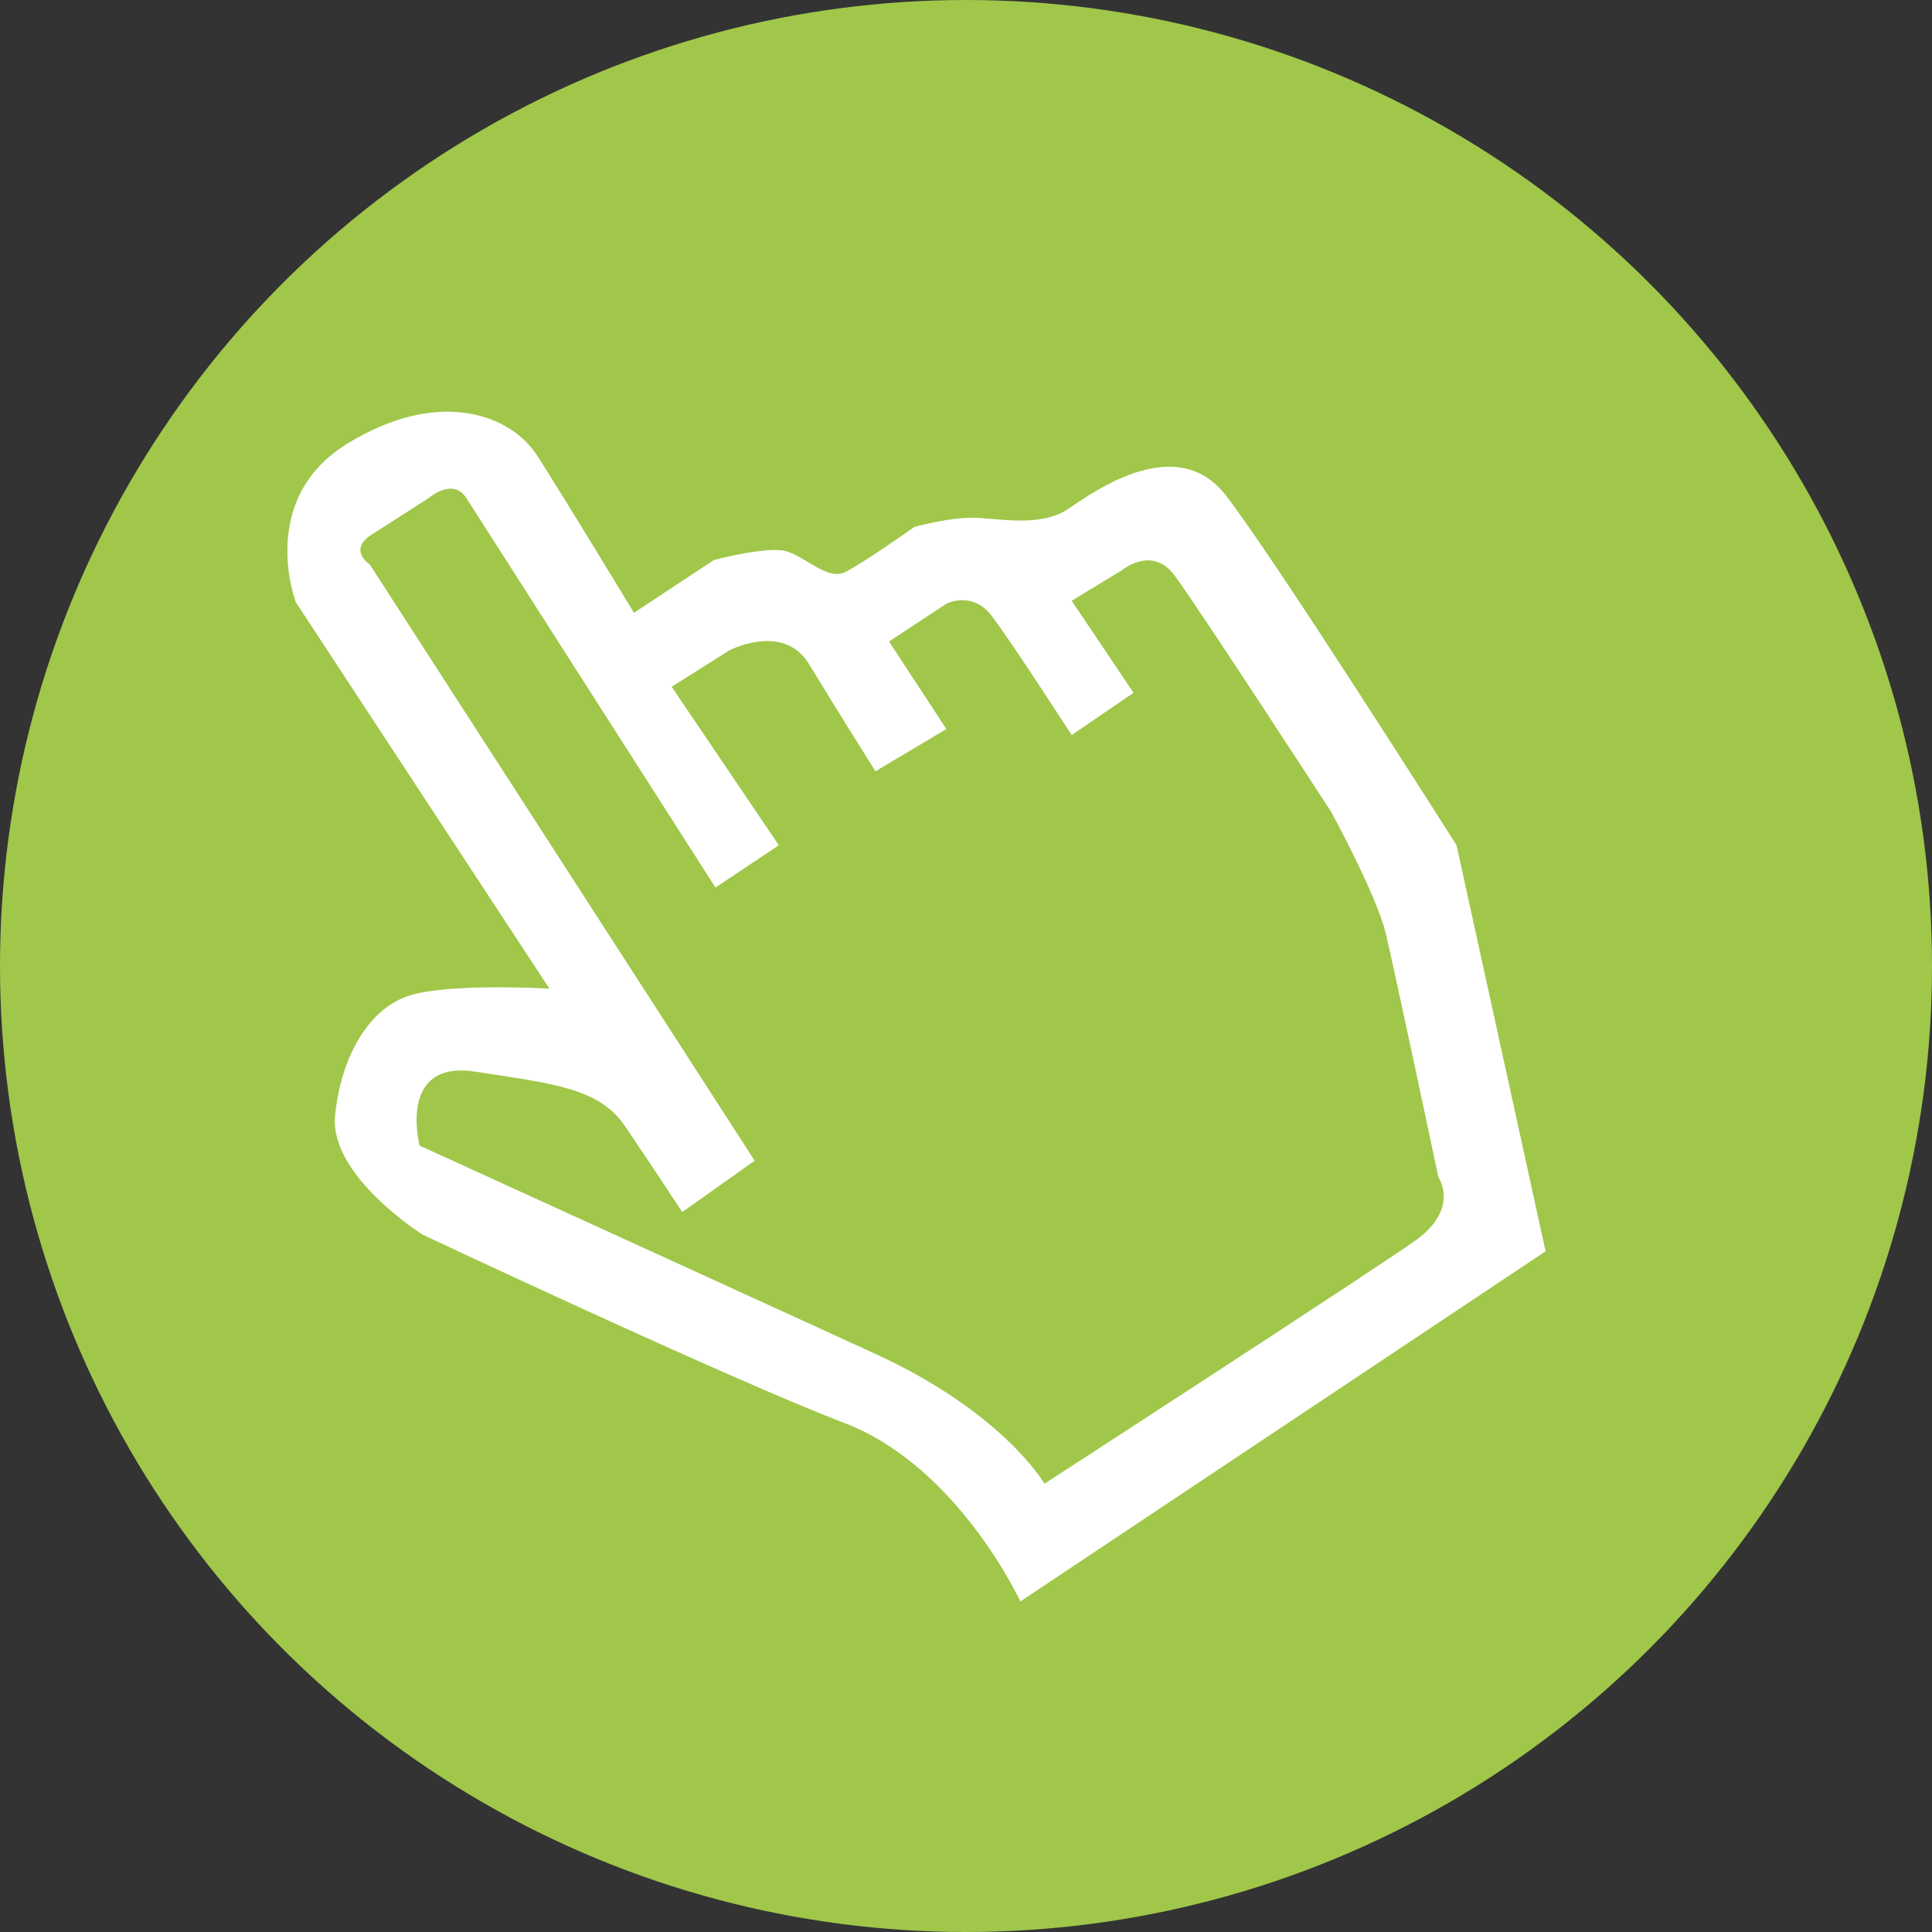 <?xml version="1.0" encoding="utf-8"?>
<!-- Generator: Adobe Illustrator 27.0.0, SVG Export Plug-In . SVG Version: 6.00 Build 0)  -->
<svg version="1.1" id="Layer_1" xmlns="http://www.w3.org/2000/svg" xmlns:xlink="http://www.w3.org/1999/xlink" x="0px" y="0px"
	 viewBox="0 0 128 128" style="enable-background:new 0 0 128 128;" xml:space="preserve">
<rect x="0" y="0" width="128" height="128" fill="#333333" stroke="none"/>
<style type="text/css">
	.st0{fill:#A0C74A;}
	.st1{fill:#FFFFFF;}
</style>
<circle class="st0" cx="64" cy="64" r="64"/>
<path class="st1" d="M42,40.6l5.3-3.5c0,0,3.4-0.9,4.7-0.6s2.8,2,4,1.4c1.2-0.6,4.6-3,4.6-3s2.2-0.6,3.8-0.6s4.5,0.7,6.4-0.6
	s7.2-5,10.4-0.9S96.5,56,96.5,56l5.9,26.9l-34.8,23.2c0,0-4.1-8.9-11.6-11.8C48.4,91.4,28,81.8,28,81.8s-6.2-3.9-5.8-7.9
	c0.4-3.9,2.2-7,4.8-7.9s9.4-0.5,9.4-0.5L19.6,39.9c0,0-2.6-6.8,3.4-10.5s10.8-2,12.6,0.8S42,40.6,42,40.6z"/>
<path class="st0" d="M50,76.9L24.5,37.4c0,0-1.4-0.9,0-1.9c1.4-0.9,3.9-2.5,3.9-2.5s1.6-1.4,2.5,0c0.9,1.4,16.5,25.8,16.5,25.8
	l4.2-2.8l-7.1-10.5l3.8-2.4c0,0,3.6-1.9,5.3,0.9c1.7,2.8,4.4,7.1,4.4,7.1l4.7-2.8l-3.8-5.8l3.8-2.5c0,0,1.7-0.9,3,0.8
	c1.3,1.7,5.3,7.9,5.3,7.9l4.1-2.8l-4.1-6.1l3.3-2c0,0,2-1.7,3.5,0.3s10.4,15.7,10.4,15.7s3,5.5,3.6,8c0.6,2.5,3.5,16.2,3.5,16.2
	s1.4,2-1.4,4.1c-2.8,2-24.7,16.2-24.7,16.2s-2.7-4.7-11.2-8.6c-8.5-3.9-30.2-13.8-30.2-13.8s-1.5-5.7,3.7-4.9s8.2,1.1,9.9,3.6
	s3.8,5.7,3.8,5.7L50,76.9z"/>
</svg>
